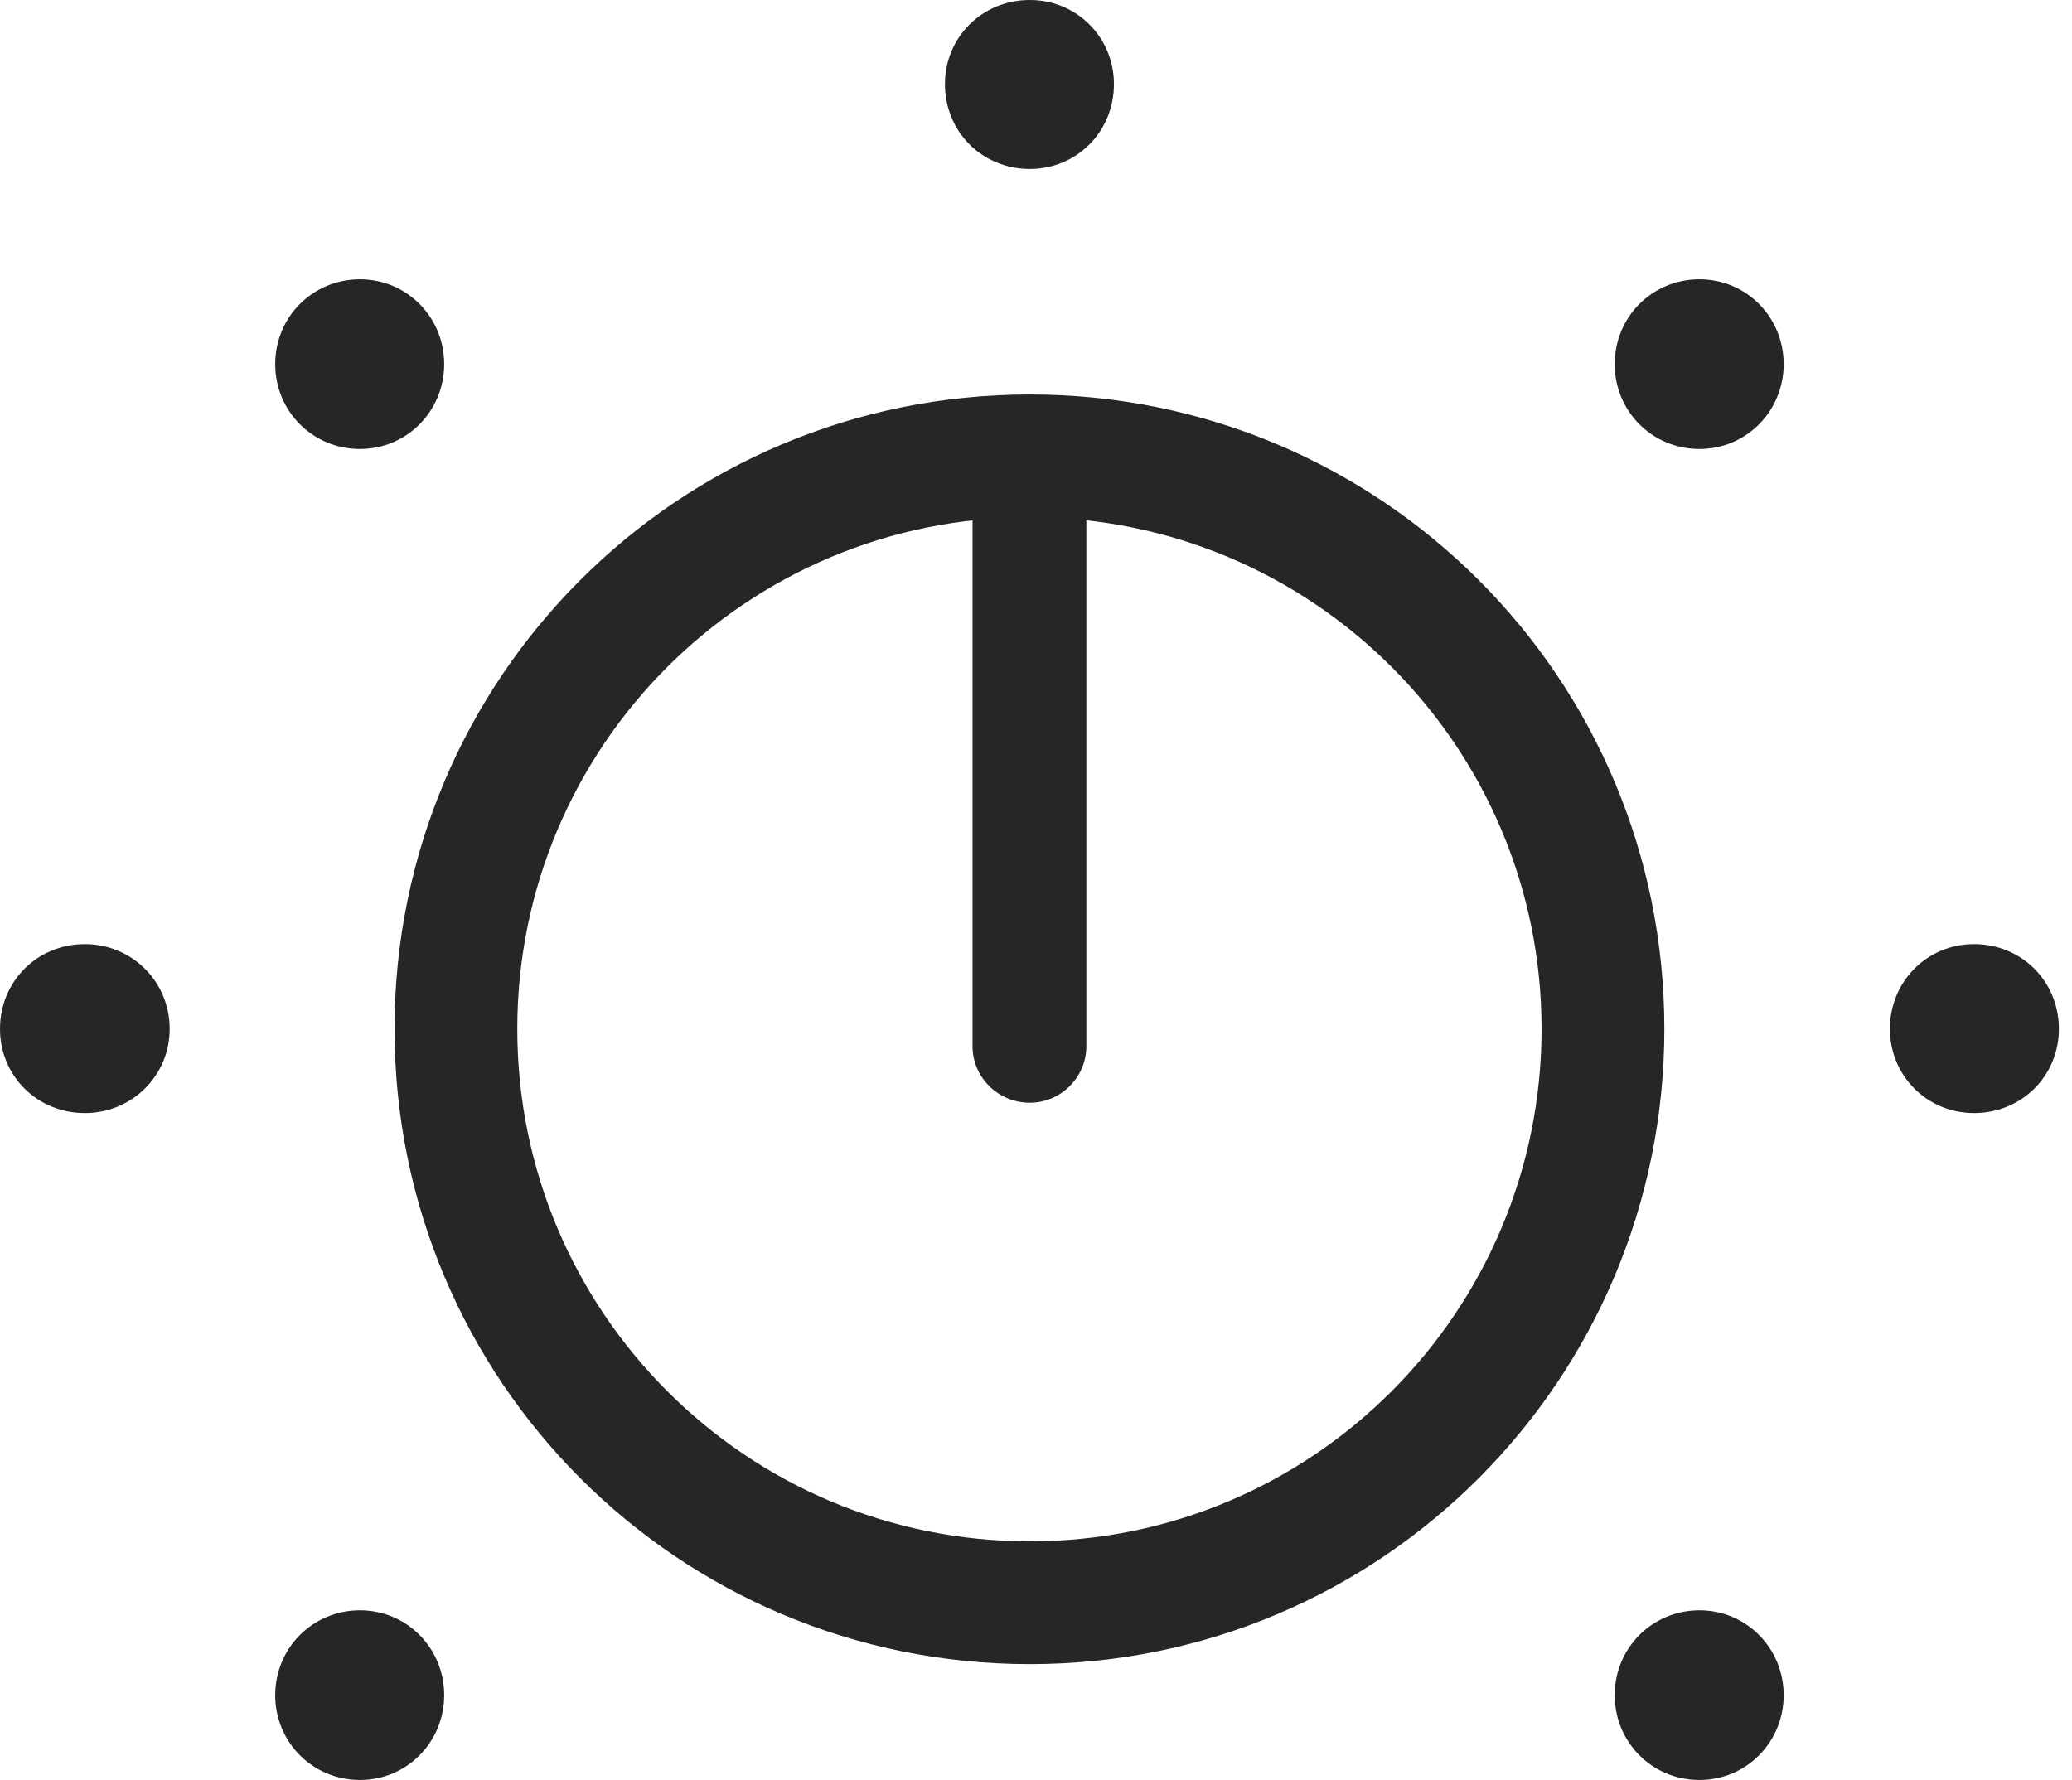 <?xml version="1.0" encoding="UTF-8"?>
<!--Generator: Apple Native CoreSVG 326-->
<!DOCTYPE svg
PUBLIC "-//W3C//DTD SVG 1.1//EN"
       "http://www.w3.org/Graphics/SVG/1.1/DTD/svg11.dtd">
<svg version="1.1" xmlns="http://www.w3.org/2000/svg" xmlns:xlink="http://www.w3.org/1999/xlink" viewBox="0 0 58.672 50.41">
 <g>
  <rect height="50.41" opacity="0" width="58.672" x="0" y="0"/>
  <path d="M10.195 50.41C11.523 50.41 12.578 49.336 12.578 48.008C12.578 46.68 11.523 45.605 10.195 45.605C8.848 45.605 7.793 46.68 7.793 48.008C7.793 49.336 8.848 50.41 10.195 50.41ZM2.402 31.523C3.73 31.523 4.805 30.469 4.805 29.141C4.805 27.793 3.73 26.738 2.402 26.738C1.055 26.738 0 27.793 0 29.141C0 30.469 1.055 31.523 2.402 31.523ZM10.195 12.715C11.523 12.715 12.578 11.641 12.578 10.312C12.578 8.984 11.523 7.91 10.195 7.91C8.848 7.91 7.793 8.984 7.793 10.312C7.793 11.641 8.848 12.715 10.195 12.715ZM29.16 4.785C30.488 4.785 31.543 3.73 31.543 2.383C31.543 1.055 30.488 0 29.16 0C27.812 0 26.758 1.055 26.758 2.383C26.758 3.73 27.812 4.785 29.16 4.785ZM48.125 12.715C49.453 12.715 50.508 11.641 50.508 10.312C50.508 8.984 49.453 7.91 48.125 7.91C46.777 7.91 45.723 8.984 45.723 10.312C45.723 11.641 46.777 12.715 48.125 12.715ZM55.898 31.523C57.246 31.523 58.301 30.469 58.301 29.141C58.301 27.793 57.246 26.738 55.898 26.738C54.57 26.738 53.516 27.793 53.516 29.141C53.516 30.469 54.57 31.523 55.898 31.523ZM48.125 50.41C49.453 50.41 50.508 49.336 50.508 48.008C50.508 46.68 49.453 45.605 48.125 45.605C46.777 45.605 45.723 46.68 45.723 48.008C45.723 49.336 46.777 50.41 48.125 50.41Z" fill="black" fill-opacity="0.85"/>
  <path d="M29.16 47.129C39.102 47.129 47.129 39.082 47.129 29.141C47.129 19.199 39.102 11.172 29.16 11.172C19.199 11.172 11.172 19.199 11.172 29.141C11.172 39.082 19.199 47.129 29.16 47.129ZM29.16 43.652C21.133 43.652 14.648 37.148 14.648 29.141C14.648 21.133 21.133 14.648 29.16 14.648C37.168 14.648 43.652 21.133 43.652 29.141C43.652 37.148 37.168 43.652 29.16 43.652ZM29.16 31.23C30.039 31.23 30.762 30.508 30.762 29.629L30.762 14.355L27.539 14.355L27.539 29.629C27.539 30.508 28.262 31.23 29.16 31.23Z" fill="black" fill-opacity="0.85"/>
 </g>
</svg>
